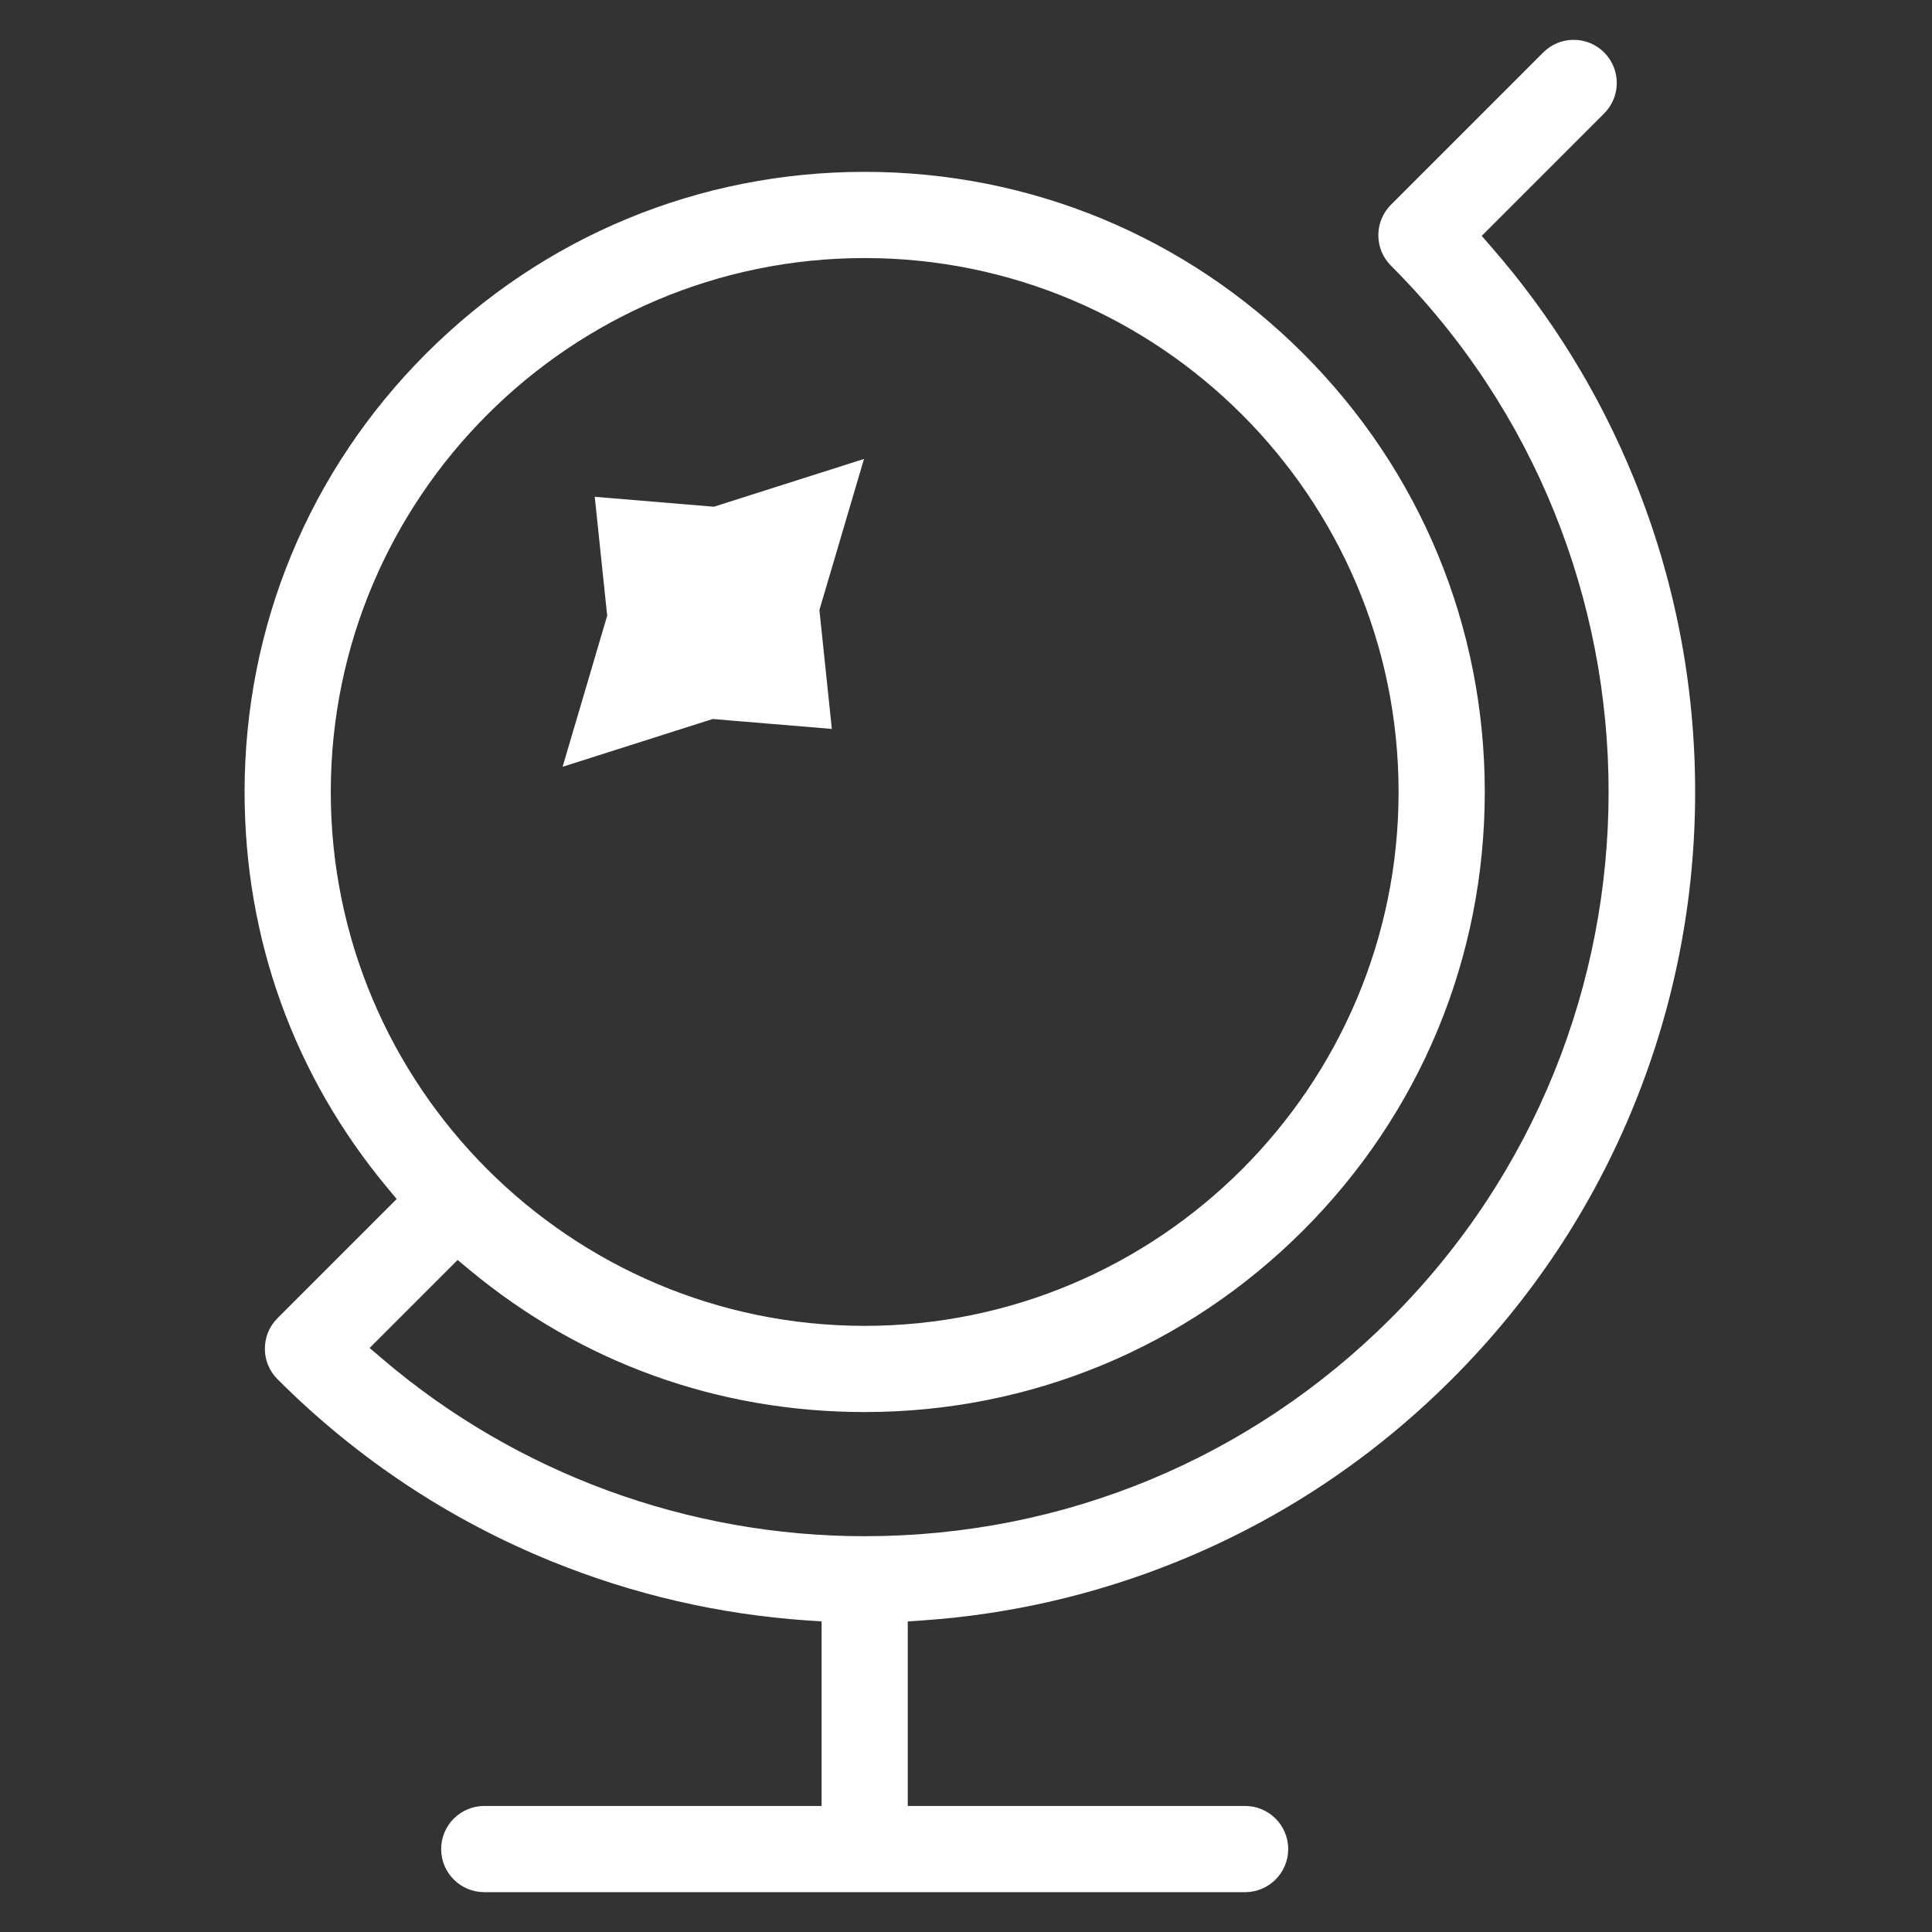 <?xml version="1.0" standalone="no"?><!DOCTYPE svg PUBLIC "-//W3C//DTD SVG 1.1//EN" "http://www.w3.org/Graphics/SVG/1.1/DTD/svg11.dtd"><svg class="icon" width="60px" height="60.00px" viewBox="0 0 1024 1024" version="1.1" xmlns="http://www.w3.org/2000/svg"><rect x="0" y="0" width="1024" height="1024" fill="#333333" stroke="none"/><path fill="#ffffff" d="M256.664 1002.884c-12.597 0-22.845-10.246-22.845-22.84 0-12.597 10.248-22.845 22.845-22.845h178.795v-97.803l-8.145-0.565c-46.275-3.214-91.572-13.695-134.633-31.151-54.622-22.155-103.615-54.685-145.618-96.69-8.903-8.907-8.904-23.397 0-32.302l63.18-63.181-5.1-6.137c-49.396-59.44-75.504-131.926-75.504-209.619 0-87.79 34.186-170.325 96.262-232.401 62.079-62.077 144.615-96.264 232.402-96.264 87.783 0 170.318 34.187 232.401 96.265 62.073 62.072 96.258 144.606 96.258 232.4 0 87.795-34.185 170.33-96.258 232.403-62.082 62.076-144.617 96.262-232.401 96.262-77.692 0-150.178-26.108-209.62-75.503l-6.137-5.101-46.646 46.647 7.222 6.146c70.945 60.371 161.57 93.617 255.181 93.617 105.363 0 204.425-41.03 278.936-115.533 153.804-153.806 153.804-404.067 0-557.872-4.317-4.315-6.695-10.05-6.695-16.15 0-6.1 2.378-11.836 6.695-16.154L817.94 27.81c4.315-4.317 10.05-6.693 16.149-6.693 6.102 0 11.837 2.377 16.155 6.693 8.904 8.905 8.902 23.398-0.001 32.307l-64.908 64.906 5.363 6.16c31.875 36.605 57.286 77.972 75.526 122.95 21.389 52.735 32.233 108.457 32.233 165.619 0 57.148-10.846 112.87-32.233 165.622-22.155 54.622-54.687 103.616-96.689 145.618-42.002 42.004-90.995 74.534-145.618 96.689-43.058 17.455-88.354 27.937-134.63 31.151l-8.146 0.565V957.2h178.794c12.596 0 22.846 10.249 22.846 22.846 0 12.593-10.25 22.84-22.846 22.84H256.664z m201.639-866.109c-156.037 0-282.982 126.942-282.982 282.976 0 156.038 126.945 282.983 282.982 282.983 156.034 0 282.976-126.945 282.976-282.983 0-156.033-126.942-282.976-282.976-282.976z m-136.48 189.557l-6.594-63.015 63.145 5.261 79.56-25.324-23.632 80.077 6.594 63.017-63.145-5.26-79.557 25.322 23.629-80.078z"  /></svg>